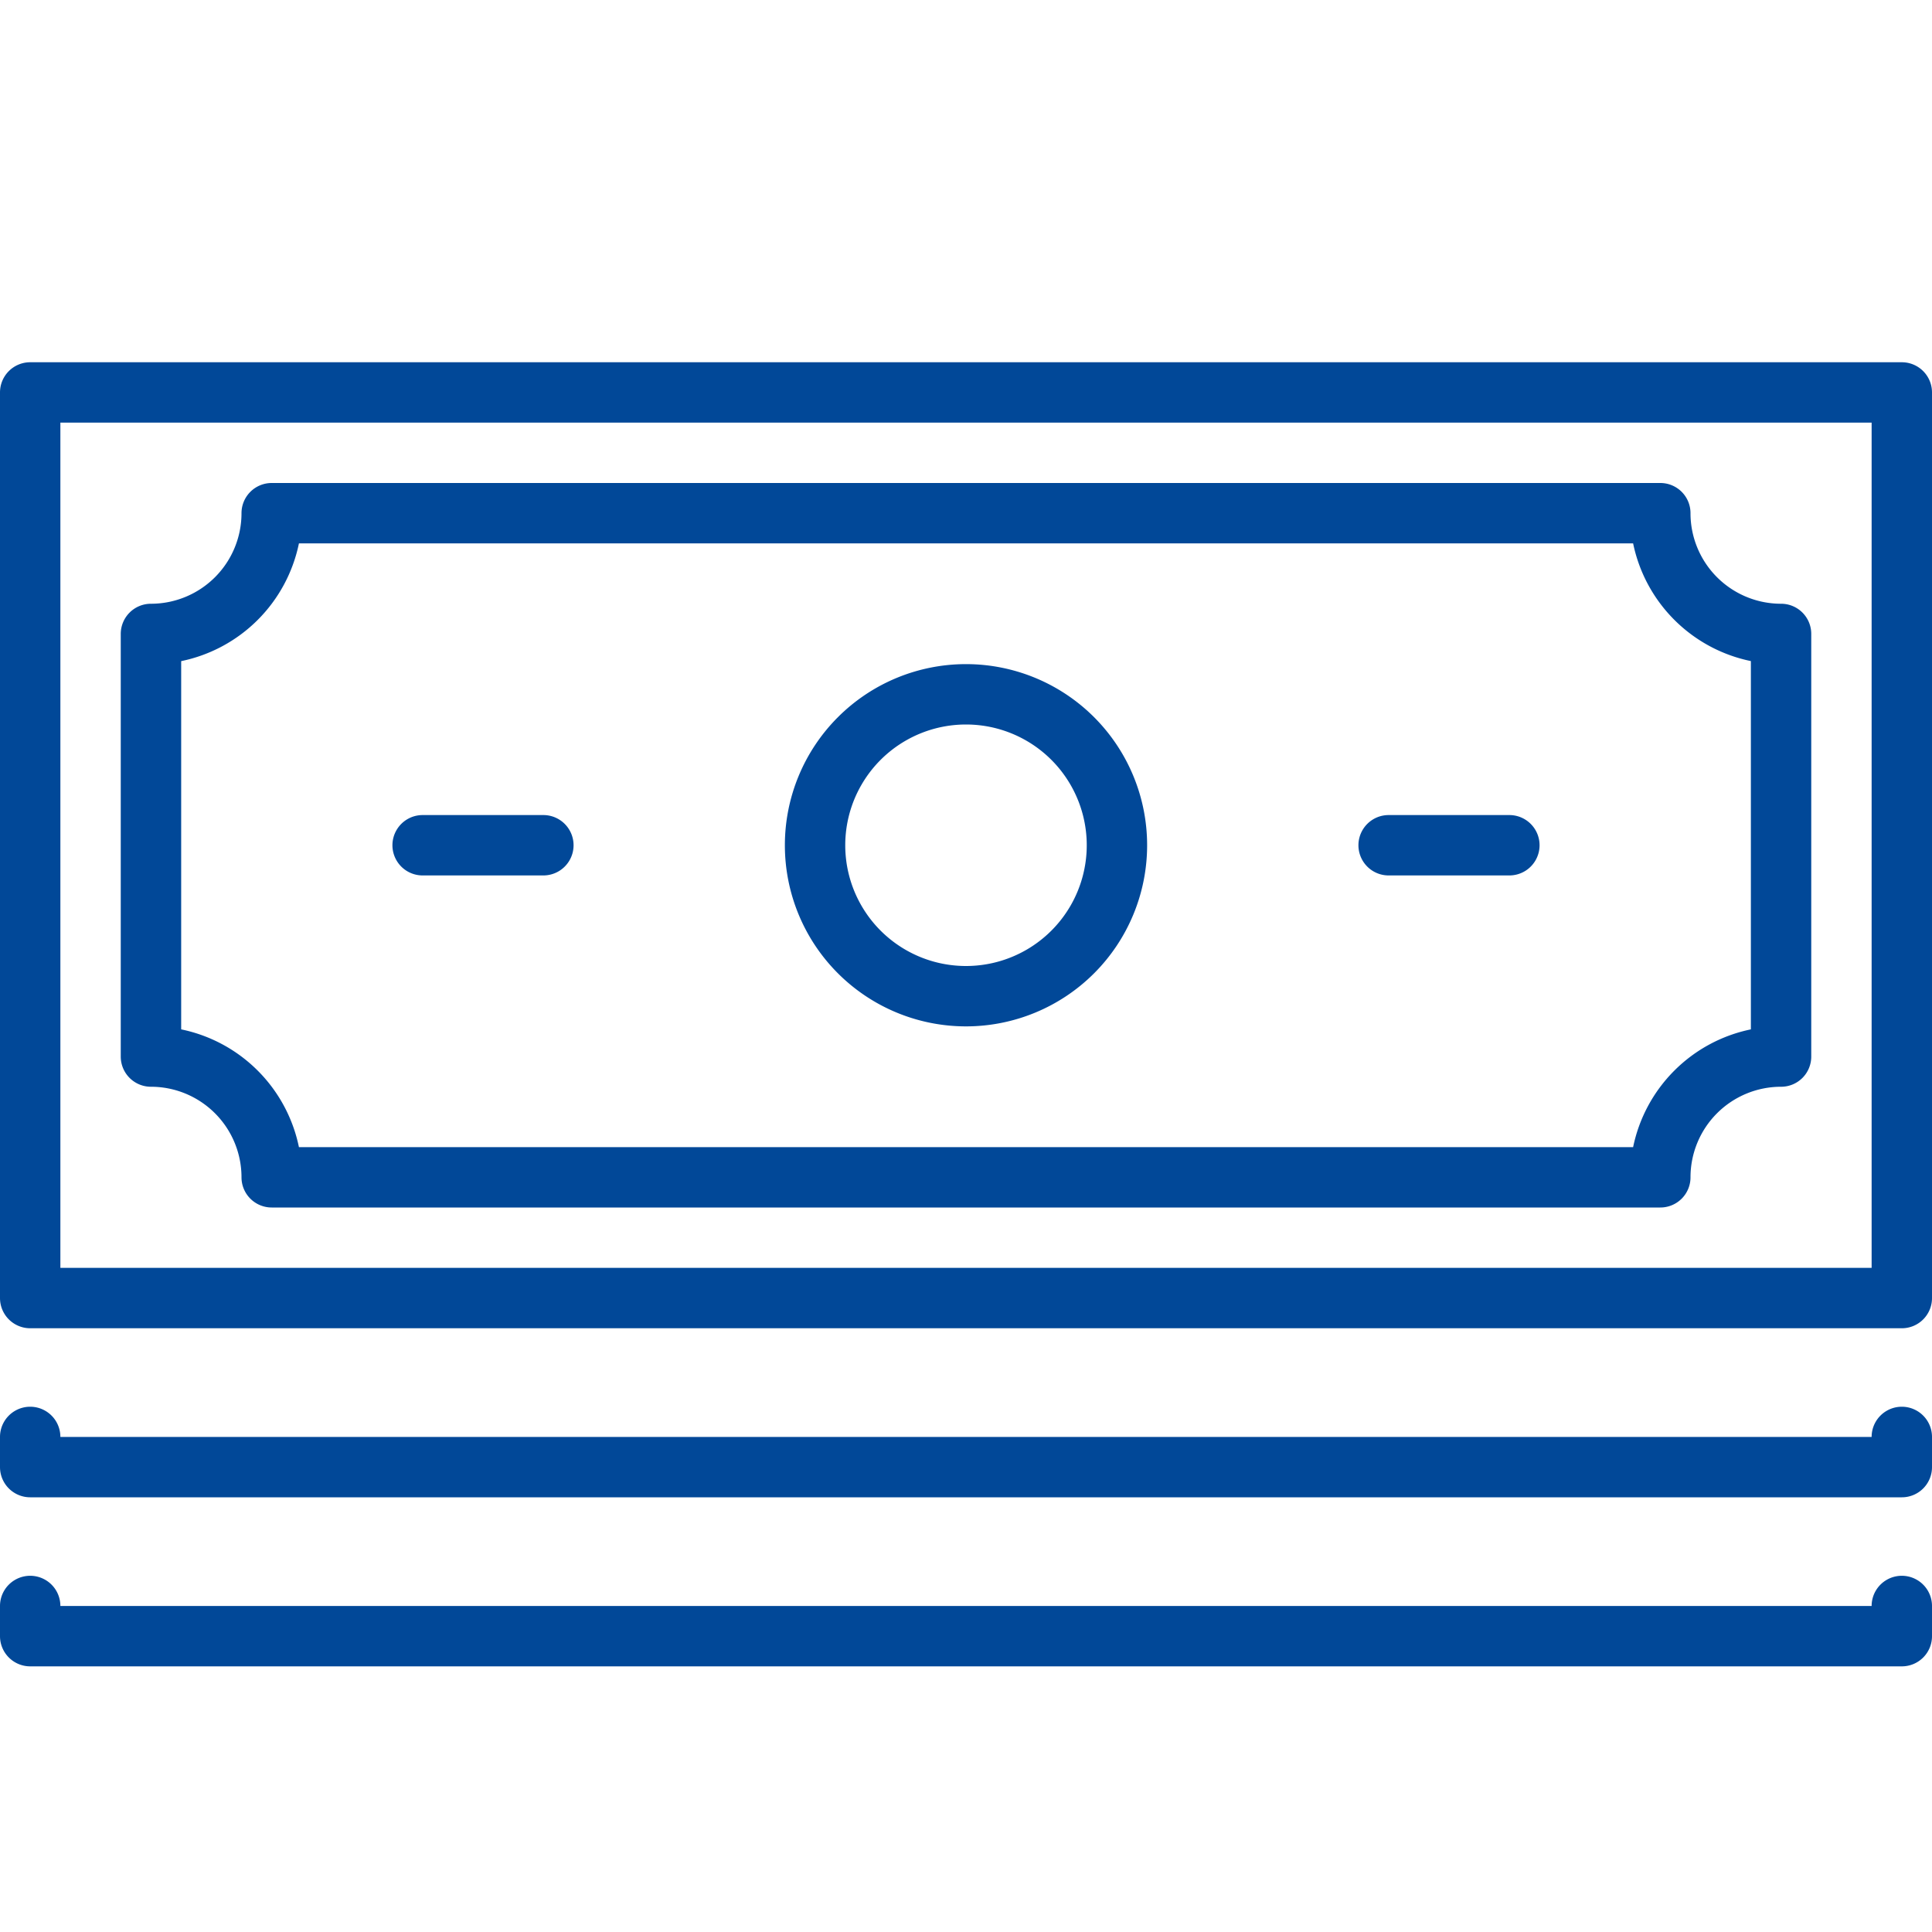 <svg width="40" height="40" fill="none" xmlns="http://www.w3.org/2000/svg"><path d="M39.375 27.5H.625A.625.625 0 0 1 0 26.875V8.125A.625.625 0 0 1 .625 7.5h38.75a.625.625 0 0 1 .625.625v18.75a.624.624 0 0 1-.625.625ZM1.25 26.25h37.5V8.75H1.25v17.5ZM39.375 31H.625A.625.625 0 0 1 0 30.375v-.625a.625.625 0 1 1 1.25 0h37.5a.624.624 0 1 1 1.25 0v.625a.624.624 0 0 1-.625.625Zm0 3.5H.625A.625.625 0 0 1 0 33.875v-.625a.625.625 0 1 1 1.25 0h37.5a.624.624 0 1 1 1.25 0v.625a.624.624 0 0 1-.625.625Z" fill="#014898"/><path d="M34.375 25H5.625A.625.625 0 0 1 5 24.375 1.875 1.875 0 0 0 3.125 22.5a.625.625 0 0 1-.625-.625v-8.75a.625.625 0 0 1 .625-.625A1.875 1.875 0 0 0 5 10.625.625.625 0 0 1 5.625 10h28.75a.624.624 0 0 1 .625.625 1.875 1.875 0 0 0 1.875 1.875.624.624 0 0 1 .625.625v8.75a.624.624 0 0 1-.625.625A1.875 1.875 0 0 0 35 24.375a.624.624 0 0 1-.625.625ZM6.187 23.75h27.625a3.134 3.134 0 0 1 2.438-2.438v-7.625a3.134 3.134 0 0 1-2.438-2.437H6.189a3.133 3.133 0 0 1-2.438 2.438v7.624a3.134 3.134 0 0 1 2.438 2.438Z" fill="#014898"/><path d="M11.25 18.125h-2.5a.625.625 0 1 1 0-1.25h2.5a.624.624 0 1 1 0 1.25Zm20 0h-2.5a.624.624 0 1 1 0-1.25h2.5a.624.624 0 1 1 0 1.25ZM20 21.25a3.75 3.75 0 1 1 0-7.5 3.75 3.75 0 0 1 0 7.5ZM20 15a2.5 2.5 0 1 0 0 5 2.5 2.5 0 0 0 0-5Z" fill="#014898"/></svg>